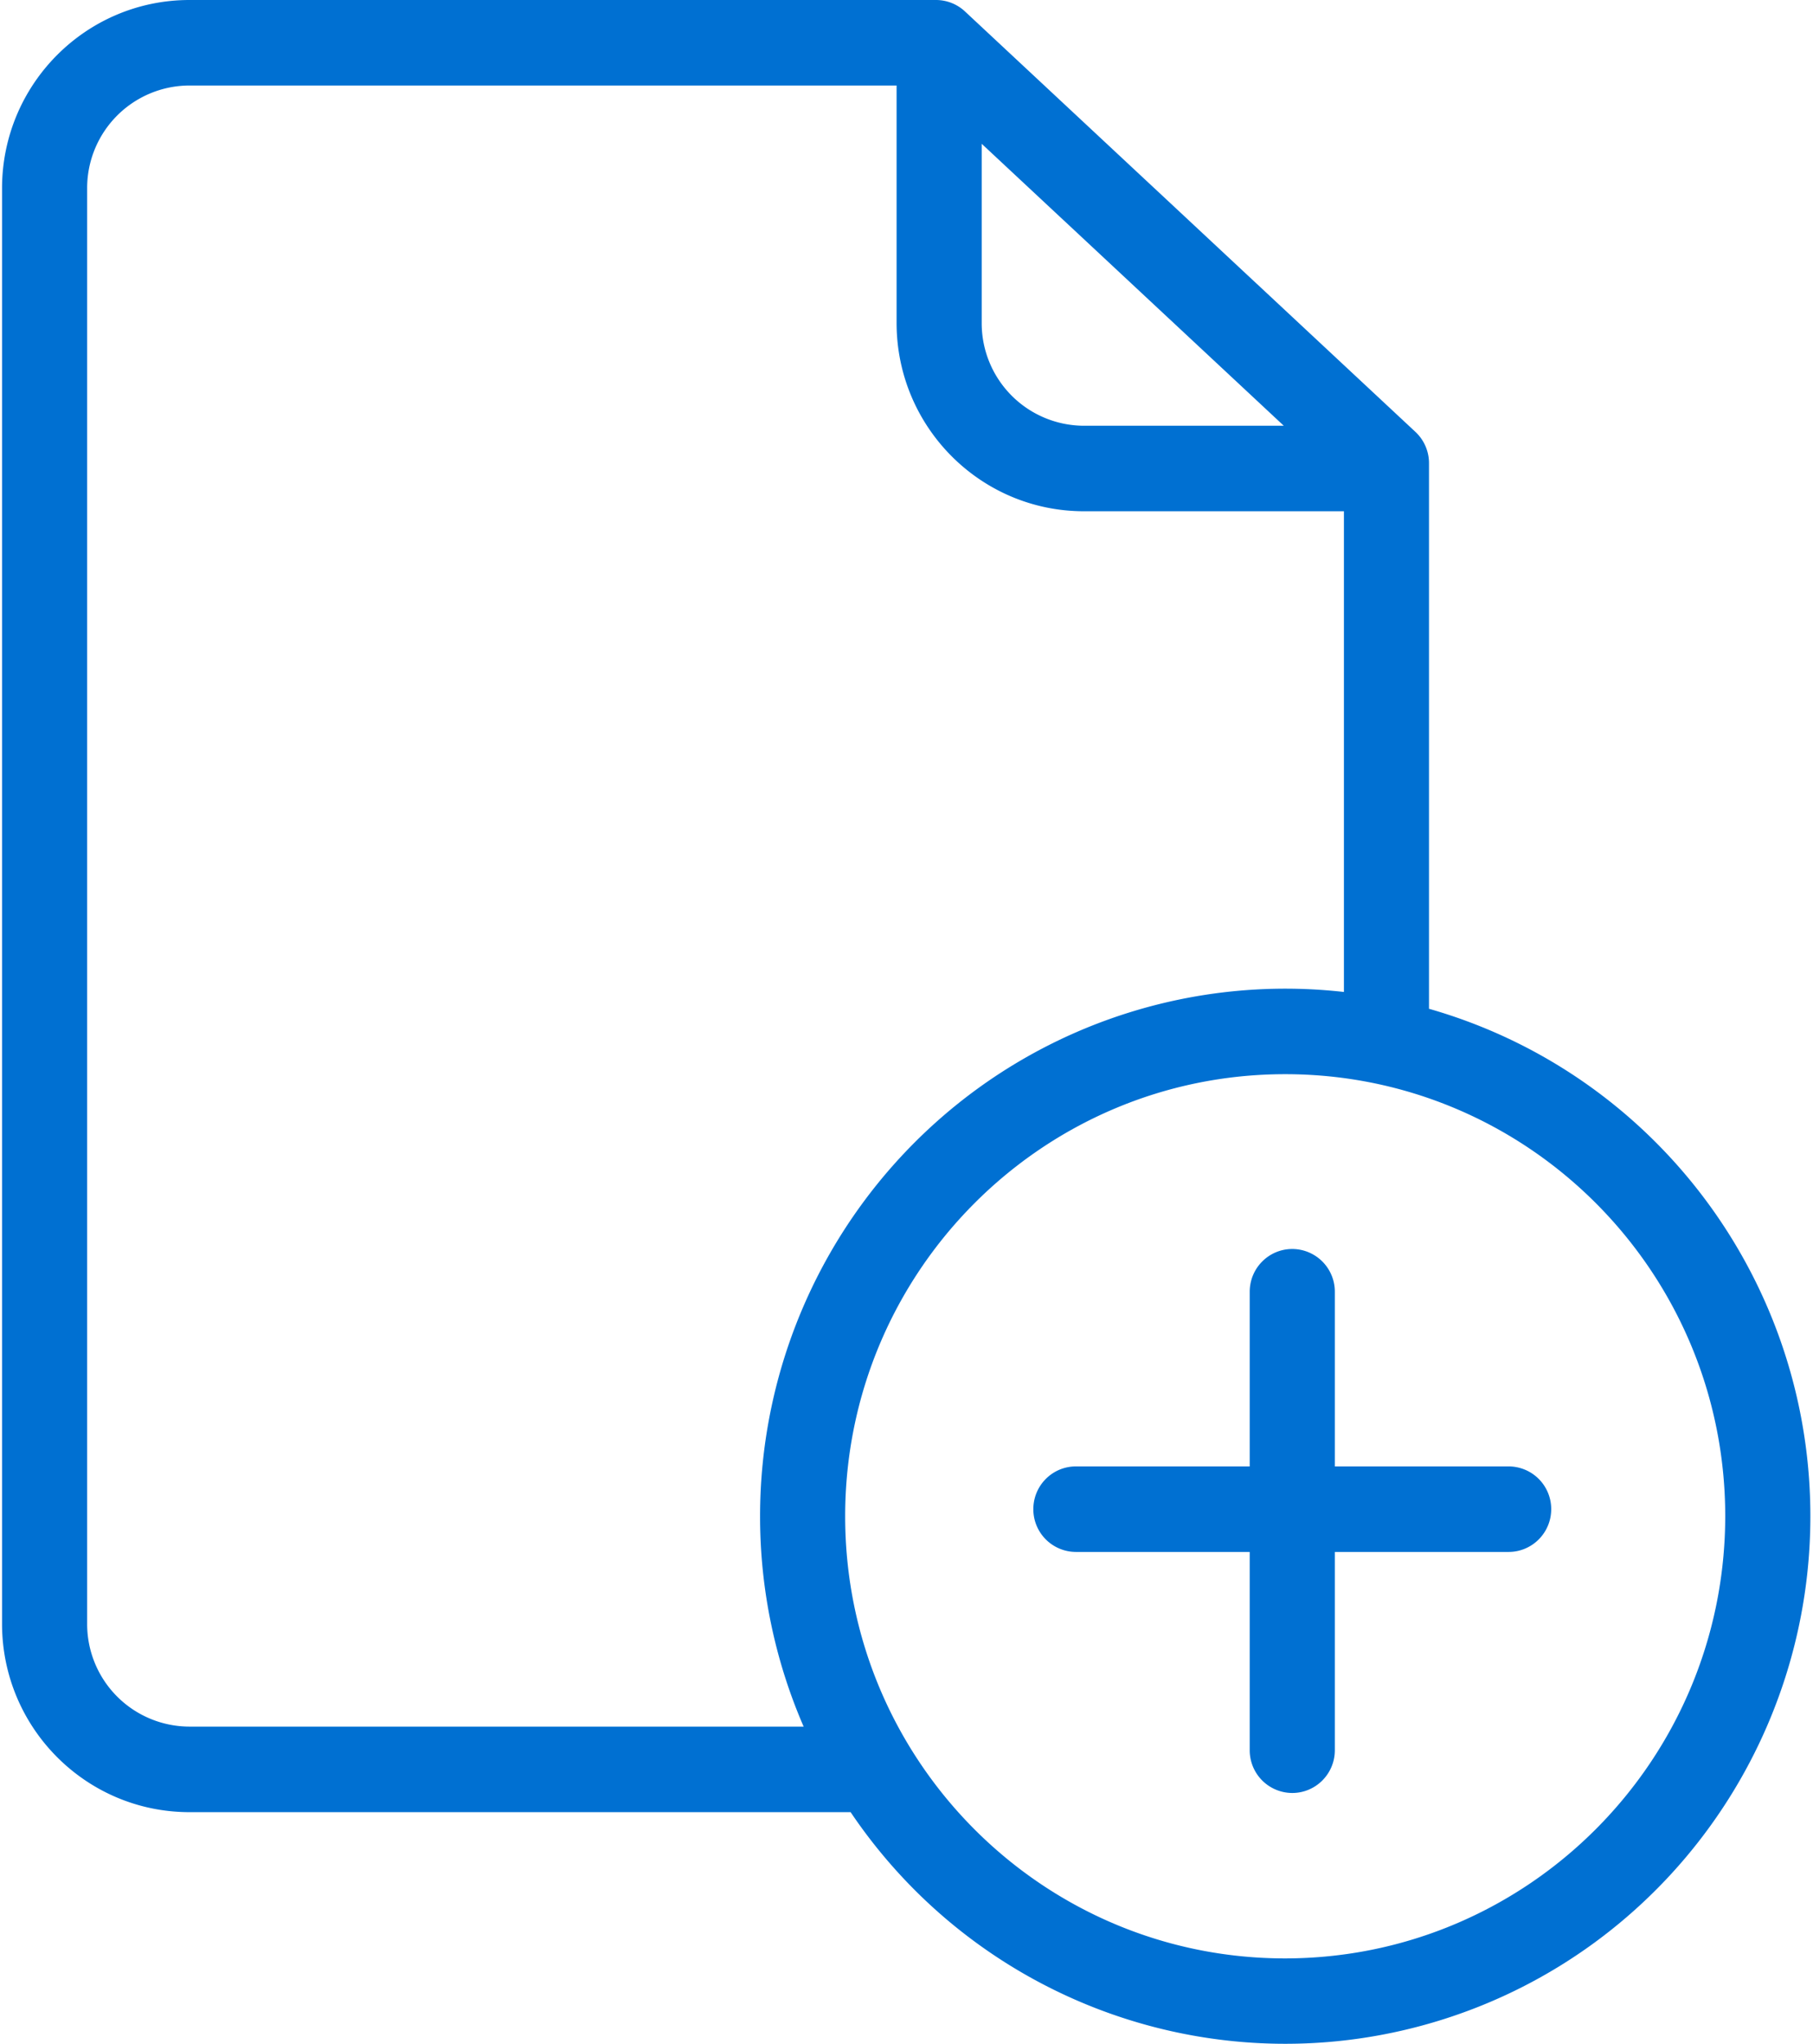 <svg xmlns="http://www.w3.org/2000/svg" width="71" height="80" viewBox="0 0 71 80">
    <g fill="#0070D2" fill-rule="evenodd">
        <path fill-rule="nonzero" d="M55.962 39.484V18.13c0-.466-.193-.91-.532-1.226L37.79.448A1.662 1.662 0 0 0 36.654 0H7.413C3.365.005.085 3.299.08 7.364v56.2c.005 4.065 3.285 7.36 7.333 7.364h25.898c5.096 7.552 14.523 10.85 23.19 8.115 8.666-2.736 14.518-10.86 14.394-19.981C70.77 49.94 64.7 41.98 55.962 39.484zM38.445 5.628l11.83 11.036h-7.83a4.014 4.014 0 0 1-4-4.017V5.628zM7.413 67.58a4.013 4.013 0 0 1-4-4.016v-56.2a4.013 4.013 0 0 1 4-4.017h27.699v9.3c.005 4.065 3.285 7.36 7.333 7.364H52.63v18.815a20.51 20.51 0 0 0-16.004 5.125 20.687 20.687 0 0 0-6.86 15.397 20.622 20.622 0 0 0 1.706 8.232H7.413zm42.918 9.073c-9.517 0-17.233-7.748-17.233-17.305 0-9.557 7.716-17.304 17.233-17.304s17.232 7.747 17.232 17.304c-.01 9.553-7.72 17.294-17.232 17.305z"/>
        <path d="M59.081 57.397h-6.807V50.56a1.67 1.67 0 0 0-1.667-1.674c-.92 0-1.666.75-1.666 1.674v6.836h-6.808c-.92 0-1.666.749-1.666 1.673a1.67 1.67 0 0 0 1.666 1.674h6.808v7.761a1.67 1.67 0 0 0 1.666 1.674c.921 0 1.667-.75 1.667-1.674v-7.761h6.807c.921 0 1.667-.75 1.667-1.674a1.67 1.67 0 0 0-1.667-1.673z"/>
    </g>
</svg>

